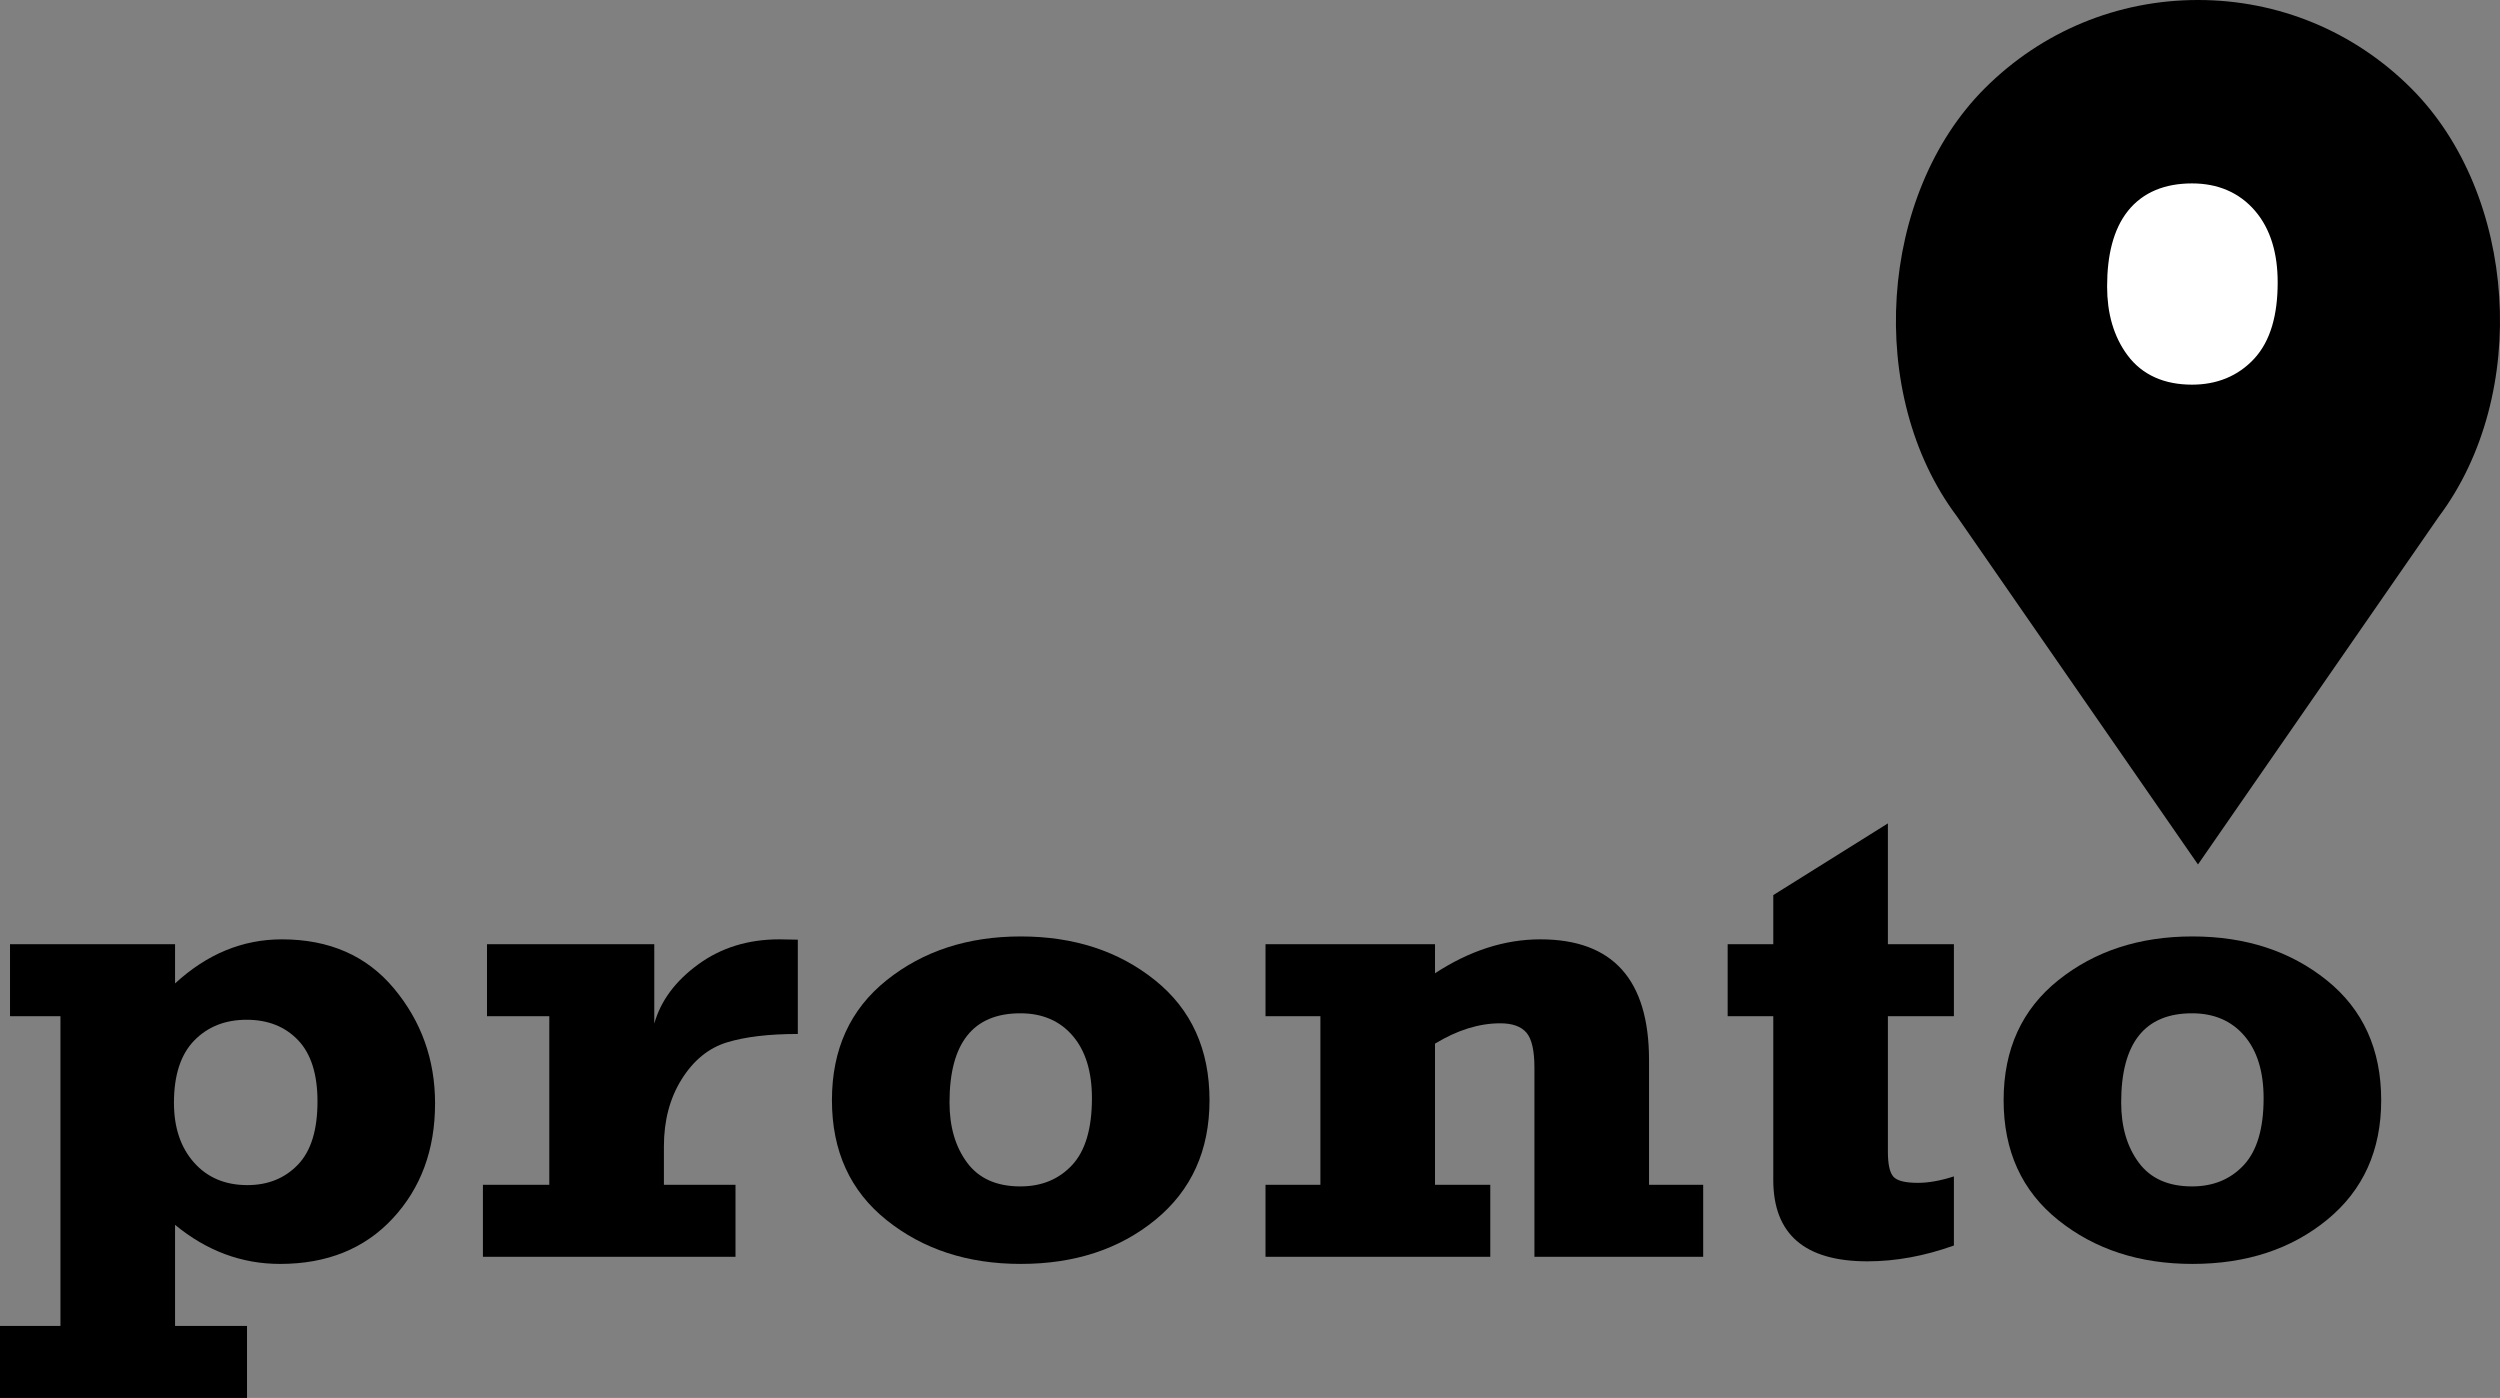 <?xml version="1.0" encoding="utf-8"?>
<!-- Generator: Adobe Illustrator 15.0.0, SVG Export Plug-In . SVG Version: 6.00 Build 0)  -->
<!DOCTYPE svg PUBLIC "-//W3C//DTD SVG 1.1//EN" "http://www.w3.org/Graphics/SVG/1.1/DTD/svg11.dtd">
<svg version="1.1" id="Layer_1" xmlns="http://www.w3.org/2000/svg" xmlns:xlink="http://www.w3.org/1999/xlink" x="0px" y="0px"
	 width="355.472px" height="198.772px" viewBox="0 0 355.472 198.772" enable-background="new 0 0 355.472 198.772"
	 xml:space="preserve">
<rect x="0" y="0" width="355.472" height="198.772" fill="#808080" stroke="none"/>
<g>
	<path d="M35.124,188.533v10.239H0v-10.239h8.596v-44.039H1.424v-10.241h23.468v5.58c4.536-4.179,9.599-6.268,15.188-6.268
		c6.75,0,12.068,2.334,15.953,7.003c3.885,4.669,5.828,10.111,5.828,16.325c0,6.583-2.004,12.031-6.013,16.349
		c-4.008,4.317-9.352,6.474-16.032,6.474c-5.45,0-10.424-1.851-14.925-5.555v14.373H35.124z M45.144,156.617
		c0-3.887-0.923-6.796-2.769-8.725c-1.846-1.929-4.281-2.893-7.304-2.893c-3.059,0-5.547,0.987-7.463,2.962
		c-1.916,1.974-2.874,4.921-2.874,8.84c0,3.521,0.949,6.353,2.848,8.495c1.898,2.143,4.43,3.213,7.594,3.213
		c2.918,0,5.309-0.963,7.173-2.893C44.211,163.689,45.144,160.689,45.144,156.617z"/>
	<path d="M104.58,168.464v10.241H68.665v-10.241h9.44v-23.97h-8.86v-10.241H93.03v11.296c0.914-3.244,2.997-6.053,6.25-8.426
		c3.251-2.373,7.093-3.559,11.523-3.559c0.738,0,1.617,0.016,2.637,0.046v13.409c-4.113,0-7.472,0.398-10.073,1.194
		c-2.603,0.796-4.747,2.542-6.435,5.234c-1.687,2.694-2.531,5.879-2.531,9.552v5.464H104.58z"/>
	<path d="M145.135,179.715c-7.524,0-13.879-2.073-19.065-6.222c-5.187-4.147-7.778-9.835-7.778-17.06
		c0-7.224,2.591-12.911,7.778-17.06c5.186-4.147,11.541-6.222,19.065-6.222c7.559,0,13.923,2.074,19.091,6.222
		c5.168,4.149,7.753,9.836,7.753,17.06c0,7.134-2.558,12.797-7.673,16.992C159.19,177.619,152.799,179.715,145.135,179.715z
		 M145.083,168.694c3.023,0,5.476-1.011,7.357-3.031c1.88-2.021,2.821-5.189,2.821-9.505c0-3.796-0.915-6.758-2.742-8.886
		c-1.829-2.128-4.307-3.192-7.436-3.192c-6.715,0-10.073,4.225-10.073,12.675c0,3.46,0.834,6.313,2.505,8.564
		C139.185,167.569,141.708,168.694,145.083,168.694z"/>
	<path d="M179.942,144.494v-10.241h24.101v4.133c4.922-3.215,9.915-4.822,14.978-4.822c10.301,0,15.453,5.725,15.453,17.174v17.725
		h7.7v10.241h-23.996v-26.91c0-2.417-0.378-4.071-1.134-4.959c-0.757-0.887-1.996-1.332-3.719-1.332
		c-3.024,0-6.117,0.964-9.282,2.893v20.067h7.858v10.241h-31.959v-10.241h7.805v-23.97H179.942z"/>
	<path d="M245.654,144.494v-10.241h6.486v-6.98l16.297-10.194v17.174h9.386v10.241h-9.386v19.279c0,1.748,0.254,2.922,0.764,3.52
		c0.51,0.598,1.678,0.896,3.507,0.896c1.512,0,3.217-0.305,5.115-0.917v9.827c-4.184,1.501-8.279,2.25-12.287,2.25
		c-8.931,0-13.396-3.862-13.396-11.587v-23.267H245.654z"/>
	<path d="M311.735,179.715c-7.524,0-13.88-2.073-19.064-6.222c-5.187-4.147-7.779-9.835-7.779-17.06
		c0-7.224,2.593-12.911,7.779-17.06c5.185-4.147,11.54-6.222,19.064-6.222c7.558,0,13.923,2.074,19.091,6.222
		c5.169,4.149,7.753,9.836,7.753,17.06c0,7.134-2.558,12.797-7.674,16.992C325.79,177.619,319.4,179.715,311.735,179.715z
		 M311.682,168.694c3.023,0,5.476-1.011,7.356-3.031c1.881-2.021,2.822-5.189,2.822-9.505c0-3.796-0.915-6.758-2.743-8.886
		s-4.308-3.192-7.436-3.192c-6.717,0-10.074,4.225-10.074,12.675c0,3.46,0.836,6.313,2.507,8.564
		C305.784,167.569,308.306,168.694,311.682,168.694z"/>
</g>
<path d="M346.772,73.464l-34.244,49.453l-34.3-49.53c-12.975-17.304-11.115-45.73,3.986-60.829C290.309,4.462,301.077,0,312.528,0
	s22.219,4.462,30.318,12.559C357.948,27.657,359.808,56.083,346.772,73.464z"/>
<path fill="#FFFFFF" stroke="#FFFFFF" stroke-width="4" stroke-miterlimit="10" d="M311.682,52.694c3.023,0,5.476-1.011,7.356-3.031
	c1.881-2.021,2.822-5.189,2.822-9.505c0-3.796-0.915-6.758-2.743-8.886s-4.308-3.192-7.436-3.192
	c-6.717,0-10.074,4.225-10.074,12.675c0,3.46,0.836,6.313,2.507,8.564C305.784,51.569,308.306,52.694,311.682,52.694z"/>
</svg>

